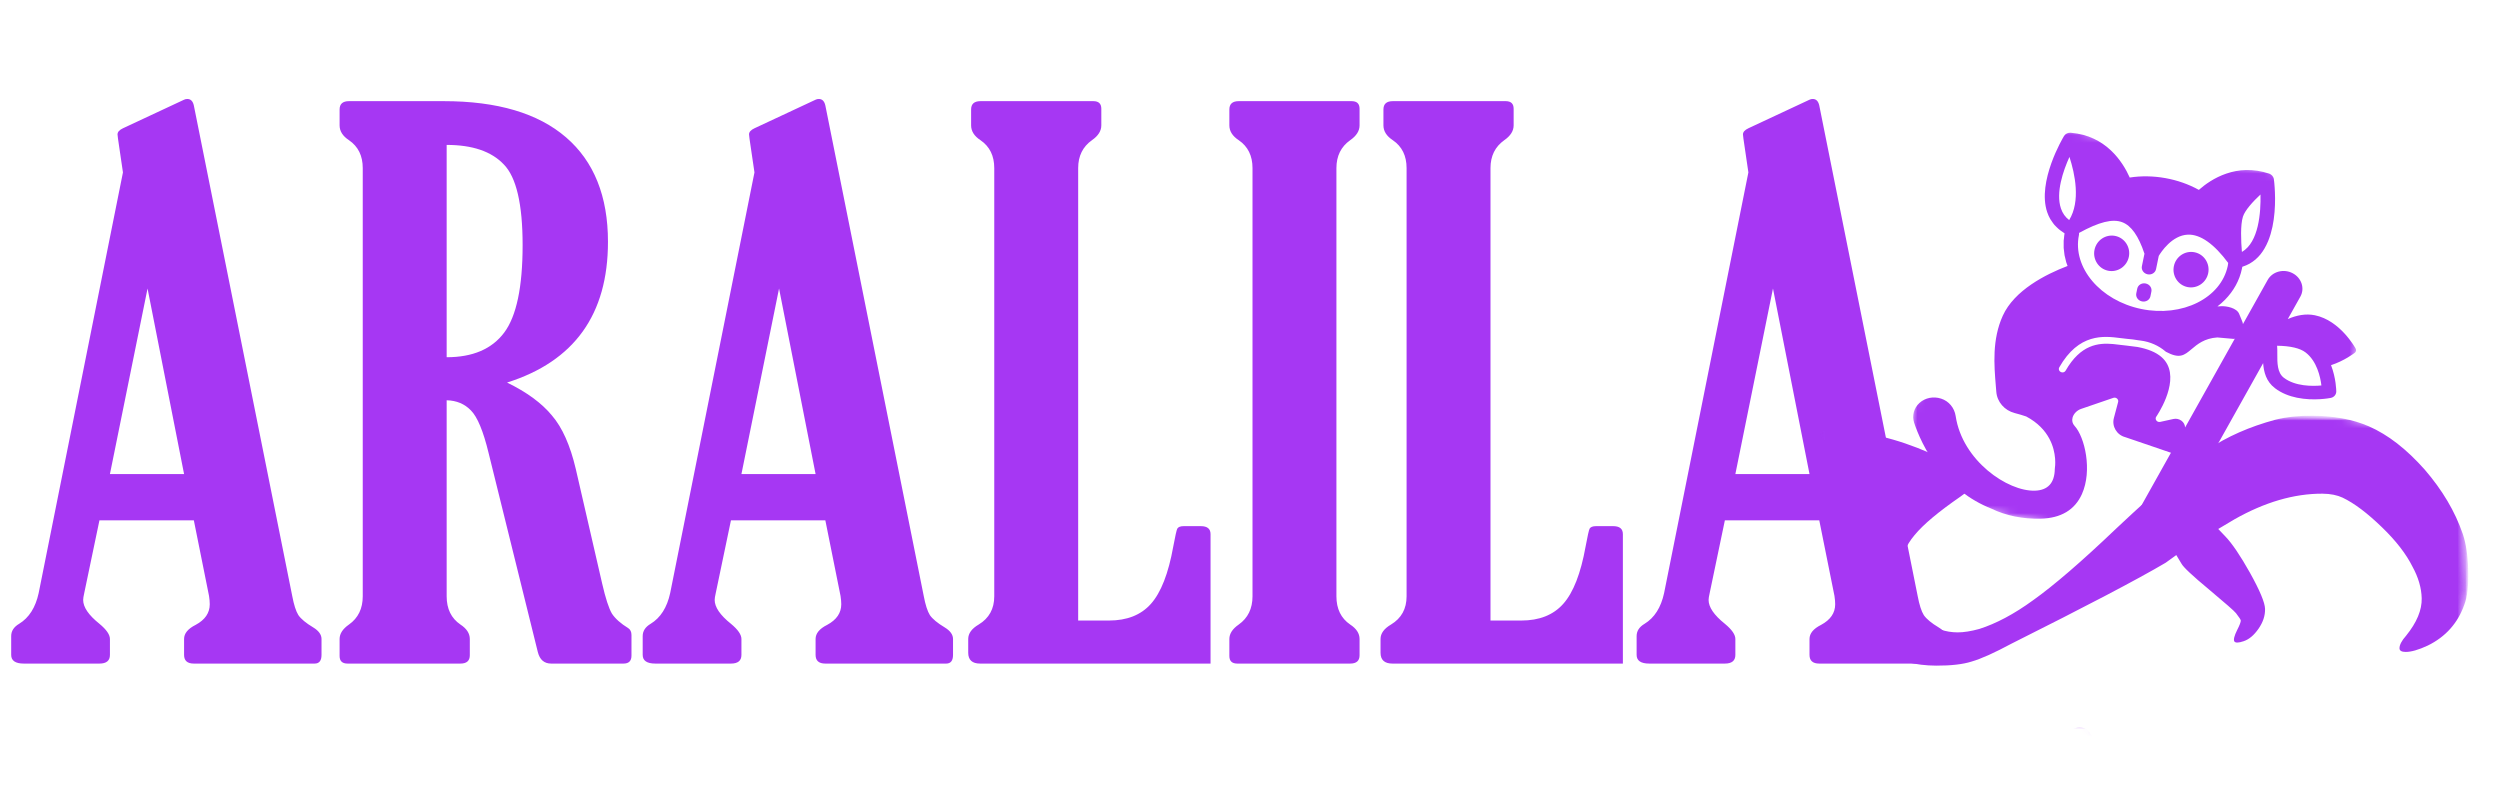 <svg width="324" height="104" viewBox="0 0 324 104" fill="none" xmlns="http://www.w3.org/2000/svg">
<path d="M15.934 22.344L15.465 19.156C15.309 18.125 15.231 17.547 15.231 17.422C15.231 17.109 15.465 16.844 15.934 16.625L23.856 12.922C23.981 12.859 24.122 12.828 24.278 12.828C24.715 12.828 24.997 13.109 25.122 13.672L37.872 77.234C38.09 78.391 38.356 79.219 38.669 79.719C39.012 80.219 39.653 80.75 40.59 81.312C41.309 81.75 41.669 82.25 41.669 82.812V84.875C41.669 85.625 41.372 86 40.778 86H25.122C24.278 86 23.856 85.625 23.856 84.875V82.812C23.856 82.094 24.356 81.484 25.356 80.984C26.575 80.328 27.184 79.438 27.184 78.312C27.184 78 27.153 77.641 27.09 77.234L25.122 67.438H12.887L10.918 76.859C10.825 77.266 10.778 77.562 10.778 77.75C10.778 78.688 11.481 79.719 12.887 80.844C13.793 81.594 14.247 82.25 14.247 82.812V84.875C14.247 85.625 13.793 86 12.887 86H3.09C1.997 86 1.45 85.625 1.45 84.875V82.438C1.45 81.781 1.793 81.25 2.481 80.844C3.762 80.062 4.606 78.734 5.012 76.859L15.934 22.344ZM19.122 37.391L14.247 61.438H23.856L19.122 37.391ZM57.887 51.875V77.281C57.887 78.906 58.481 80.125 59.669 80.938C60.481 81.469 60.887 82.094 60.887 82.812V84.922C60.887 85.641 60.481 86 59.669 86H45.044C44.356 86 44.012 85.672 44.012 85.016V82.812C44.012 82.125 44.419 81.5 45.231 80.938C46.419 80.094 47.012 78.875 47.012 77.281V21.781C47.012 20.188 46.419 18.984 45.231 18.172C44.419 17.641 44.012 17 44.012 16.25V14.188C44.012 13.469 44.419 13.109 45.231 13.109H57.512C64.45 13.109 69.731 14.672 73.356 17.797C76.981 20.922 78.793 25.438 78.793 31.344C78.793 40.75 74.434 46.828 65.715 49.578C68.278 50.828 70.215 52.25 71.528 53.844C72.872 55.406 73.903 57.719 74.622 60.781L78.043 75.641C78.481 77.547 78.903 78.844 79.309 79.531C79.747 80.188 80.45 80.812 81.418 81.406C81.7 81.594 81.84 81.891 81.84 82.297V84.969C81.84 85.656 81.497 86 80.809 86H71.434C70.528 86 69.95 85.5 69.7 84.5L63.325 58.719C62.637 55.875 61.872 54.031 61.028 53.188C60.215 52.344 59.169 51.906 57.887 51.875ZM57.887 18.781V46.297C61.262 46.297 63.747 45.234 65.34 43.109C66.934 40.984 67.731 37.203 67.731 31.766C67.731 26.453 66.918 22.969 65.293 21.312C63.7 19.625 61.231 18.781 57.887 18.781ZM97.778 22.344L97.309 19.156C97.153 18.125 97.075 17.547 97.075 17.422C97.075 17.109 97.309 16.844 97.778 16.625L105.7 12.922C105.825 12.859 105.965 12.828 106.122 12.828C106.559 12.828 106.84 13.109 106.965 13.672L119.715 77.234C119.934 78.391 120.2 79.219 120.512 79.719C120.856 80.219 121.497 80.75 122.434 81.312C123.153 81.75 123.512 82.25 123.512 82.812V84.875C123.512 85.625 123.215 86 122.622 86H106.965C106.122 86 105.7 85.625 105.7 84.875V82.812C105.7 82.094 106.2 81.484 107.2 80.984C108.418 80.328 109.028 79.438 109.028 78.312C109.028 78 108.997 77.641 108.934 77.234L106.965 67.438H94.731L92.762 76.859C92.668 77.266 92.622 77.562 92.622 77.75C92.622 78.688 93.325 79.719 94.731 80.844C95.637 81.594 96.09 82.25 96.09 82.812V84.875C96.09 85.625 95.637 86 94.731 86H84.934C83.84 86 83.293 85.625 83.293 84.875V82.438C83.293 81.781 83.637 81.25 84.325 80.844C85.606 80.062 86.45 78.734 86.856 76.859L97.778 22.344ZM100.965 37.391L96.09 61.438H105.7L100.965 37.391ZM128.856 77.281V21.781C128.856 20.188 128.262 18.984 127.075 18.172C126.262 17.641 125.856 17 125.856 16.25V14.188C125.856 13.469 126.262 13.109 127.075 13.109H141.7C142.387 13.109 142.731 13.438 142.731 14.094V16.25C142.731 16.969 142.325 17.609 141.512 18.172C140.325 19.016 139.731 20.219 139.731 21.781V80.422H143.715C146.059 80.422 147.872 79.703 149.153 78.266C150.465 76.797 151.434 74.312 152.059 70.812C152.309 69.469 152.481 68.703 152.575 68.516C152.7 68.297 152.981 68.188 153.418 68.188H155.622C156.465 68.188 156.887 68.531 156.887 69.219V86H127.028C125.997 86 125.481 85.531 125.481 84.594V82.812C125.481 82.094 125.934 81.469 126.84 80.938C128.184 80.125 128.856 78.906 128.856 77.281ZM173.2 77.281C173.2 78.906 173.793 80.125 174.981 80.938C175.793 81.469 176.2 82.094 176.2 82.812V84.922C176.2 85.641 175.793 86 174.981 86H160.356C159.668 86 159.325 85.672 159.325 85.016V82.812C159.325 82.125 159.731 81.5 160.543 80.938C161.731 80.094 162.325 78.875 162.325 77.281V21.781C162.325 20.188 161.731 18.984 160.543 18.172C159.731 17.641 159.325 17 159.325 16.25V14.188C159.325 13.469 159.731 13.109 160.543 13.109H175.168C175.856 13.109 176.2 13.438 176.2 14.094V16.25C176.2 16.969 175.793 17.609 174.981 18.172C173.793 19.016 173.2 20.219 173.2 21.781V77.281ZM182.293 77.281V21.781C182.293 20.188 181.7 18.984 180.512 18.172C179.7 17.641 179.293 17 179.293 16.25V14.188C179.293 13.469 179.7 13.109 180.512 13.109H195.137C195.825 13.109 196.168 13.438 196.168 14.094V16.25C196.168 16.969 195.762 17.609 194.95 18.172C193.762 19.016 193.168 20.219 193.168 21.781V80.422H197.153C199.497 80.422 201.309 79.703 202.59 78.266C203.903 76.797 204.872 74.312 205.497 70.812C205.747 69.469 205.918 68.703 206.012 68.516C206.137 68.297 206.418 68.188 206.856 68.188H209.059C209.903 68.188 210.325 68.531 210.325 69.219V86H180.465C179.434 86 178.918 85.531 178.918 84.594V82.812C178.918 82.094 179.372 81.469 180.278 80.938C181.622 80.125 182.293 78.906 182.293 77.281ZM226.59 22.344L226.122 19.156C225.965 18.125 225.887 17.547 225.887 17.422C225.887 17.109 226.122 16.844 226.59 16.625L234.512 12.922C234.637 12.859 234.778 12.828 234.934 12.828C235.372 12.828 235.653 13.109 235.778 13.672L248.528 77.234C248.747 78.391 249.012 79.219 249.325 79.719C249.668 80.219 250.309 80.75 251.247 81.312C251.965 81.75 252.325 82.25 252.325 82.812V84.875C252.325 85.625 252.028 86 251.434 86H235.778C234.934 86 234.512 85.625 234.512 84.875V82.812C234.512 82.094 235.012 81.484 236.012 80.984C237.231 80.328 237.84 79.438 237.84 78.312C237.84 78 237.809 77.641 237.747 77.234L235.778 67.438H223.543L221.575 76.859C221.481 77.266 221.434 77.562 221.434 77.75C221.434 78.688 222.137 79.719 223.543 80.844C224.45 81.594 224.903 82.25 224.903 82.812V84.875C224.903 85.625 224.45 86 223.543 86H213.747C212.653 86 212.106 85.625 212.106 84.875V82.438C212.106 81.781 212.45 81.25 213.137 80.844C214.418 80.062 215.262 78.734 215.668 76.859L226.59 22.344ZM229.778 37.391L224.903 61.438H234.512L229.778 37.391Z" fill="#A637F3"/>
<mask id="mask0_2703_91" style="mask-type:luminance" maskUnits="userSpaceOnUse" x="245" y="14" width="65" height="61">
<path d="M255.917 14.255L309.6 25.305L299.382 74.948L245.699 63.899L255.917 14.255Z" fill="white"/>
</mask>
<g mask="url(#mask0_2703_91)">
<path d="M251.378 60.892C252.932 62.841 255.104 64.739 258.088 65.921C259.992 66.837 262.127 67.28 264.492 67.219C267.104 67.153 268.895 66.082 269.816 64.035C271.188 60.991 270.196 56.636 268.857 55.187C268.592 54.898 268.499 54.524 268.6 54.137C268.727 53.638 269.17 53.179 269.698 52.998L273.888 51.562C274.05 51.504 274.234 51.539 274.366 51.652C274.497 51.763 274.554 51.933 274.511 52.09L273.958 54.176C273.672 55.256 274.332 56.366 275.428 56.654L281.355 58.676L280.92 59.45L277.654 65.286C277.05 66.367 277.507 67.731 278.674 68.329C278.882 68.434 279.101 68.511 279.324 68.557C279.709 68.636 280.109 68.626 280.492 68.52C281.099 68.355 281.595 67.976 281.887 67.452L293.303 47.062C293.384 48.204 293.69 49.436 294.834 50.307C295.698 50.968 296.707 51.342 297.692 51.545C299.874 51.994 301.942 51.595 302.065 51.569C302.485 51.486 302.782 51.139 302.781 50.734C302.78 50.626 302.761 49.031 302.102 47.325C303.835 46.762 305.105 45.779 305.187 45.714C305.351 45.586 305.396 45.368 305.296 45.184C305.215 45.035 303.27 41.529 300.014 40.859C298.827 40.615 297.605 40.86 296.499 41.351L298.128 38.441C298.733 37.362 298.274 35.996 297.108 35.399C296.542 35.11 295.897 35.041 295.289 35.206C294.683 35.372 294.188 35.752 293.894 36.275L291.288 40.93L290.686 42.005C290.671 41.869 290.635 41.729 290.568 41.59L290.195 40.68C289.891 39.917 288.583 39.638 287.796 39.688L287.379 39.713C287.736 39.44 288.068 39.148 288.375 38.833C289.466 37.718 290.238 36.36 290.556 34.815C290.573 34.735 290.587 34.656 290.602 34.578C290.622 34.571 290.641 34.56 290.662 34.552C290.965 34.453 291.251 34.334 291.512 34.188C291.532 34.177 291.549 34.164 291.569 34.154C291.837 33.999 292.085 33.826 292.312 33.632C292.564 33.412 292.776 33.188 292.97 32.95C293.165 32.706 293.336 32.449 293.491 32.183C293.664 31.885 293.796 31.611 293.915 31.328C293.924 31.307 293.934 31.286 293.944 31.265C294.057 30.987 294.158 30.702 294.246 30.412C294.256 30.383 294.265 30.355 294.273 30.327C294.358 30.039 294.431 29.747 294.494 29.455C294.501 29.422 294.508 29.389 294.517 29.356C294.577 29.065 294.626 28.773 294.668 28.485C294.673 28.45 294.677 28.414 294.682 28.379C294.722 28.091 294.753 27.805 294.777 27.525C294.781 27.489 294.783 27.455 294.786 27.419C294.808 27.14 294.824 26.868 294.833 26.603C294.834 26.568 294.836 26.534 294.836 26.501C294.844 26.237 294.849 25.983 294.848 25.74C294.847 25.71 294.848 25.68 294.847 25.651C294.845 25.41 294.84 25.178 294.831 24.963C294.831 24.938 294.83 24.917 294.829 24.893C294.821 24.679 294.809 24.479 294.796 24.298C294.795 24.281 294.794 24.266 294.792 24.249C294.78 24.07 294.767 23.909 294.755 23.771C294.738 23.605 294.726 23.49 294.715 23.405C294.705 23.309 294.698 23.25 294.694 23.226C294.683 23.143 294.658 23.066 294.624 22.991C294.615 22.968 294.597 22.949 294.586 22.927C294.557 22.877 294.53 22.828 294.493 22.784C294.474 22.76 294.449 22.744 294.427 22.721C294.39 22.686 294.352 22.648 294.309 22.618C294.281 22.597 294.248 22.584 294.218 22.568C294.18 22.547 294.146 22.521 294.105 22.506C289.849 21.088 286.577 23.193 284.97 24.609C282.31 23.131 279.013 22.545 276.013 23.009C275.1 20.961 272.918 17.572 268.368 17.203C268.297 17.198 268.245 17.207 268.195 17.211C268.163 17.215 268.13 17.211 268.098 17.218C268.052 17.227 268.01 17.246 267.966 17.261C267.93 17.274 267.893 17.281 267.859 17.299C267.818 17.318 267.783 17.349 267.745 17.374C267.715 17.396 267.682 17.413 267.654 17.436C267.593 17.493 267.539 17.556 267.496 17.628C267.352 17.867 263.979 23.526 265.317 27.502C265.424 27.817 265.559 28.113 265.717 28.391C265.771 28.484 265.838 28.567 265.897 28.657C266.013 28.833 266.131 29.005 266.268 29.164C266.354 29.262 266.449 29.349 266.543 29.441C266.679 29.573 266.818 29.704 266.972 29.823C267.083 29.909 267.201 29.989 267.32 30.068C267.404 30.123 267.477 30.189 267.567 30.241C267.528 30.451 267.512 30.658 267.492 30.867C267.48 30.973 267.458 31.081 267.452 31.187C267.439 31.395 267.448 31.603 267.452 31.812C267.453 31.919 267.445 32.028 267.453 32.137C267.465 32.343 267.497 32.547 267.526 32.752C267.541 32.859 267.547 32.968 267.565 33.075C267.597 33.254 267.648 33.427 267.691 33.604C267.695 33.62 267.699 33.636 267.703 33.651C267.732 33.766 267.752 33.884 267.787 33.998C267.835 34.158 267.899 34.312 267.957 34.469C265.125 35.55 261.058 37.614 259.559 40.922C258.161 44.01 258.437 47.327 258.657 49.993L258.721 50.772C258.82 52.085 259.78 53.193 261.111 53.534C261.611 53.662 262.109 53.807 262.599 53.976C264.12 54.784 265.031 55.812 265.578 56.82C266.605 58.714 266.335 60.532 266.314 60.66C266.307 60.703 266.302 60.744 266.302 60.789C266.271 62.592 265.408 63.535 263.732 63.591C260.191 63.709 254.32 59.7 253.455 53.923C253.294 52.852 252.571 51.986 251.571 51.663C250.572 51.334 249.498 51.555 248.764 52.22C248.034 52.883 247.771 53.871 248.077 54.798C248.491 56.053 249.476 58.503 251.378 60.892ZM298.798 45.672C300.274 46.797 300.721 48.857 300.855 49.956C299.689 50.062 297.464 50.086 295.987 48.959C295.125 48.302 295.133 47.01 295.139 45.872C295.141 45.505 295.144 45.144 295.113 44.808C296.84 44.832 298.077 45.123 298.798 45.672ZM290.683 28.081C290.955 27.233 292.002 26.099 292.959 25.208C293.012 27.521 292.748 31.383 290.551 32.651C290.428 31.216 290.347 29.138 290.683 28.081ZM268.164 28.52C267.658 28.136 267.306 27.639 267.097 27.017C266.408 24.974 267.378 22.157 268.2 20.337C268.909 22.515 269.669 26.079 268.164 28.52ZM269.43 30.466C269.449 30.374 269.453 30.281 269.44 30.189C272.05 28.756 273.794 28.326 275.041 28.799C276.216 29.241 277.159 30.582 277.922 32.88L277.588 34.505C277.491 34.978 277.822 35.446 278.329 35.55C278.835 35.654 279.324 35.356 279.422 34.883L279.775 33.166C280.055 32.696 281.476 30.488 283.553 30.41C285.155 30.345 286.953 31.614 288.773 34.075L288.718 34.462C287.841 38.636 282.823 41.139 277.514 40.046C272.195 38.951 268.568 34.654 269.43 30.466ZM267.7 48.045C267.581 48.256 267.299 48.332 267.071 48.212C266.843 48.093 266.755 47.825 266.876 47.616C269.414 43.163 272.638 43.535 274.798 43.814L275.662 43.915C276.18 43.955 276.669 44.018 277.125 44.099L277.451 44.141C278.635 44.292 279.769 44.79 280.657 45.553C280.672 45.566 280.686 45.577 280.701 45.59C282.485 46.543 283.071 46.053 284.033 45.244C284.776 44.618 285.699 43.842 287.362 43.734L289.468 43.92C289.527 43.92 289.575 43.906 289.627 43.897L289.14 44.766L283.768 54.364L283.188 55.4C283.175 55.056 283.004 54.737 282.713 54.522C282.414 54.301 282.037 54.221 281.676 54.301L279.959 54.678C279.771 54.718 279.575 54.647 279.464 54.498C279.35 54.348 279.345 54.152 279.45 54.002C279.478 53.962 282.301 49.881 280.869 47.195C280.684 46.848 280.433 46.538 280.119 46.264C279.396 45.641 278.366 45.222 277.011 44.966L275.588 44.787C275.331 44.765 275.053 44.729 274.757 44.692C274.738 44.689 274.719 44.687 274.7 44.683L273.854 44.587C271.961 44.415 269.646 44.634 267.7 48.045Z" fill="#A637F3"/>
</g>
<path d="M273.209 35.085C274.436 35.337 275.642 34.532 275.898 33.288C276.154 32.045 275.363 30.83 274.137 30.577C272.91 30.325 271.704 31.129 271.448 32.372C271.192 33.616 271.982 34.832 273.209 35.085Z" fill="#A637F3"/>
<path d="M283.494 37.202C284.721 37.455 285.927 36.649 286.183 35.406C286.439 34.162 285.649 32.947 284.422 32.694C283.195 32.442 281.99 33.246 281.734 34.49C281.478 35.733 282.268 36.95 283.494 37.202Z" fill="#A637F3"/>
<path d="M277.602 39.063C278.109 39.168 278.598 38.869 278.696 38.395L278.821 37.784C278.919 37.311 278.587 36.843 278.081 36.739C277.574 36.635 277.085 36.933 276.988 37.407L276.862 38.017C276.764 38.492 277.096 38.959 277.602 39.063Z" fill="#A637F3"/>
<mask id="mask1_2703_91" style="mask-type:luminance" maskUnits="userSpaceOnUse" x="229" y="40" width="95" height="64">
<path d="M238.705 40.688L323.731 58.189L314.493 103.07L229.467 85.569L238.705 40.688Z" fill="white"/>
</mask>
<g mask="url(#mask1_2703_91)">
<mask id="mask2_2703_91" style="mask-type:luminance" maskUnits="userSpaceOnUse" x="235" y="53" width="86" height="58">
<path d="M235.826 53.51L319.294 53.854L320.665 110.469L237.198 110.126L235.826 53.51Z" fill="white"/>
</mask>
<g mask="url(#mask2_2703_91)">
<mask id="mask3_2703_91" style="mask-type:luminance" maskUnits="userSpaceOnUse" x="235" y="53" width="86" height="58">
<path d="M235.826 53.51L319.294 53.854L320.665 110.469L237.198 110.126L235.826 53.51Z" fill="white"/>
</mask>
<g mask="url(#mask3_2703_91)">
<path d="M294.896 54.395C296.409 54.019 297.997 53.872 299.656 53.879C302.406 53.891 304.852 54.32 306.996 55.248C309.478 56.329 311.893 58.213 314.243 60.862C316.526 63.511 318.169 66.272 319.169 69.182C319.593 70.407 319.832 72.015 319.879 73.928C319.927 75.917 319.762 77.37 319.39 78.325C318.552 80.731 316.97 82.522 314.645 83.661C313.432 84.229 312.477 84.493 311.78 84.49C311.251 84.488 310.982 84.334 310.975 84.027C310.964 83.606 311.248 83.034 311.832 82.386C313.215 80.67 313.889 79.067 313.852 77.538C313.819 76.198 313.419 74.82 312.658 73.439C311.857 71.83 310.54 70.102 308.706 68.336C306.841 66.531 305.135 65.223 303.591 64.49C302.923 64.181 302.055 63.986 300.993 63.981C297.281 63.966 293.48 65.099 289.591 67.301L287.484 68.555L288.399 69.515C289.284 70.436 290.348 72.009 291.597 74.233C292.877 76.532 293.531 78.103 293.551 78.907C293.571 79.787 293.294 80.627 292.717 81.466C292.11 82.344 291.459 82.876 290.767 83.103C290.11 83.329 289.714 83.327 289.575 83.135C289.435 82.907 289.559 82.409 289.938 81.646C290.253 81.035 290.41 80.615 290.406 80.423C290.403 80.309 290.195 80.002 289.783 79.466C289.544 79.159 288.379 78.159 286.281 76.391C284.147 74.623 282.96 73.508 282.717 73.049L282.047 71.936L280.678 72.926C277.019 75.09 270.339 78.582 260.649 83.438C258.523 84.577 256.8 85.372 255.484 85.749C254.396 86.09 252.878 86.275 250.923 86.267C245.551 86.245 241.6 83.856 239.066 79.143C238.408 77.916 238.005 77.034 237.859 76.536C237.715 76 237.623 74.851 237.581 73.131C237.53 71.026 237.753 69.343 238.251 68.046C238.75 66.748 239.774 65.336 241.329 63.737L243.416 61.679L239.682 59.369C237.156 57.79 235.889 56.791 235.881 56.408C235.87 55.988 236.233 55.799 236.962 55.801C237.523 55.804 238.302 55.844 239.297 55.887C243.185 56.133 247.355 57.335 251.814 59.496C254.734 60.961 256.28 61.886 256.456 62.269C256.463 62.536 255.668 63.221 254.071 64.362C251.266 66.302 249.287 67.939 248.127 69.35C246.967 70.721 246.403 72.173 246.438 73.626C246.457 74.391 246.662 75.308 247.057 76.42C248.372 80.098 250.587 81.943 253.702 81.956C254.496 81.959 255.438 81.81 256.526 81.51C258.664 80.828 260.986 79.615 263.494 77.788C266.165 75.887 269.755 72.803 274.258 68.501C279.865 63.245 283.822 59.819 286.139 58.259C288.619 56.588 291.537 55.298 294.896 54.395ZM268.379 94.677C268.8 94.411 269.163 94.26 269.461 94.26C270.621 94.264 271.36 95.3 271.674 97.367C271.833 98.363 272.163 99.053 272.668 99.399C273.14 99.745 274.028 100.017 275.323 100.213C277.579 100.413 278.822 101.068 279.047 102.14C279.12 102.332 279.159 102.524 279.164 102.753C279.175 103.174 278.916 103.479 278.387 103.631C277.828 103.781 276.935 103.853 275.709 103.848C274.051 103.841 273.029 104.028 272.639 104.41C272.253 104.753 272.009 105.669 271.91 107.123C271.761 109.187 271.175 110.255 270.146 110.251C269.717 110.25 269.311 109.942 268.932 109.404C268.587 108.83 268.319 107.987 268.127 106.915C267.961 105.499 267.677 104.657 267.27 104.349C266.829 104.002 265.815 103.808 264.223 103.801C262.963 103.795 262.048 103.716 261.483 103.56C260.983 103.444 260.728 103.137 260.717 102.677C260.711 102.448 260.739 102.258 260.8 102.066C260.973 100.995 262.217 100.35 264.532 100.169C265.922 99.983 266.795 99.757 267.151 99.453C267.541 99.109 267.722 98.498 267.701 97.62C267.666 96.127 267.89 95.134 268.379 94.677Z" fill="#A637F3"/>
</g>
</g>
</g>
</svg>

